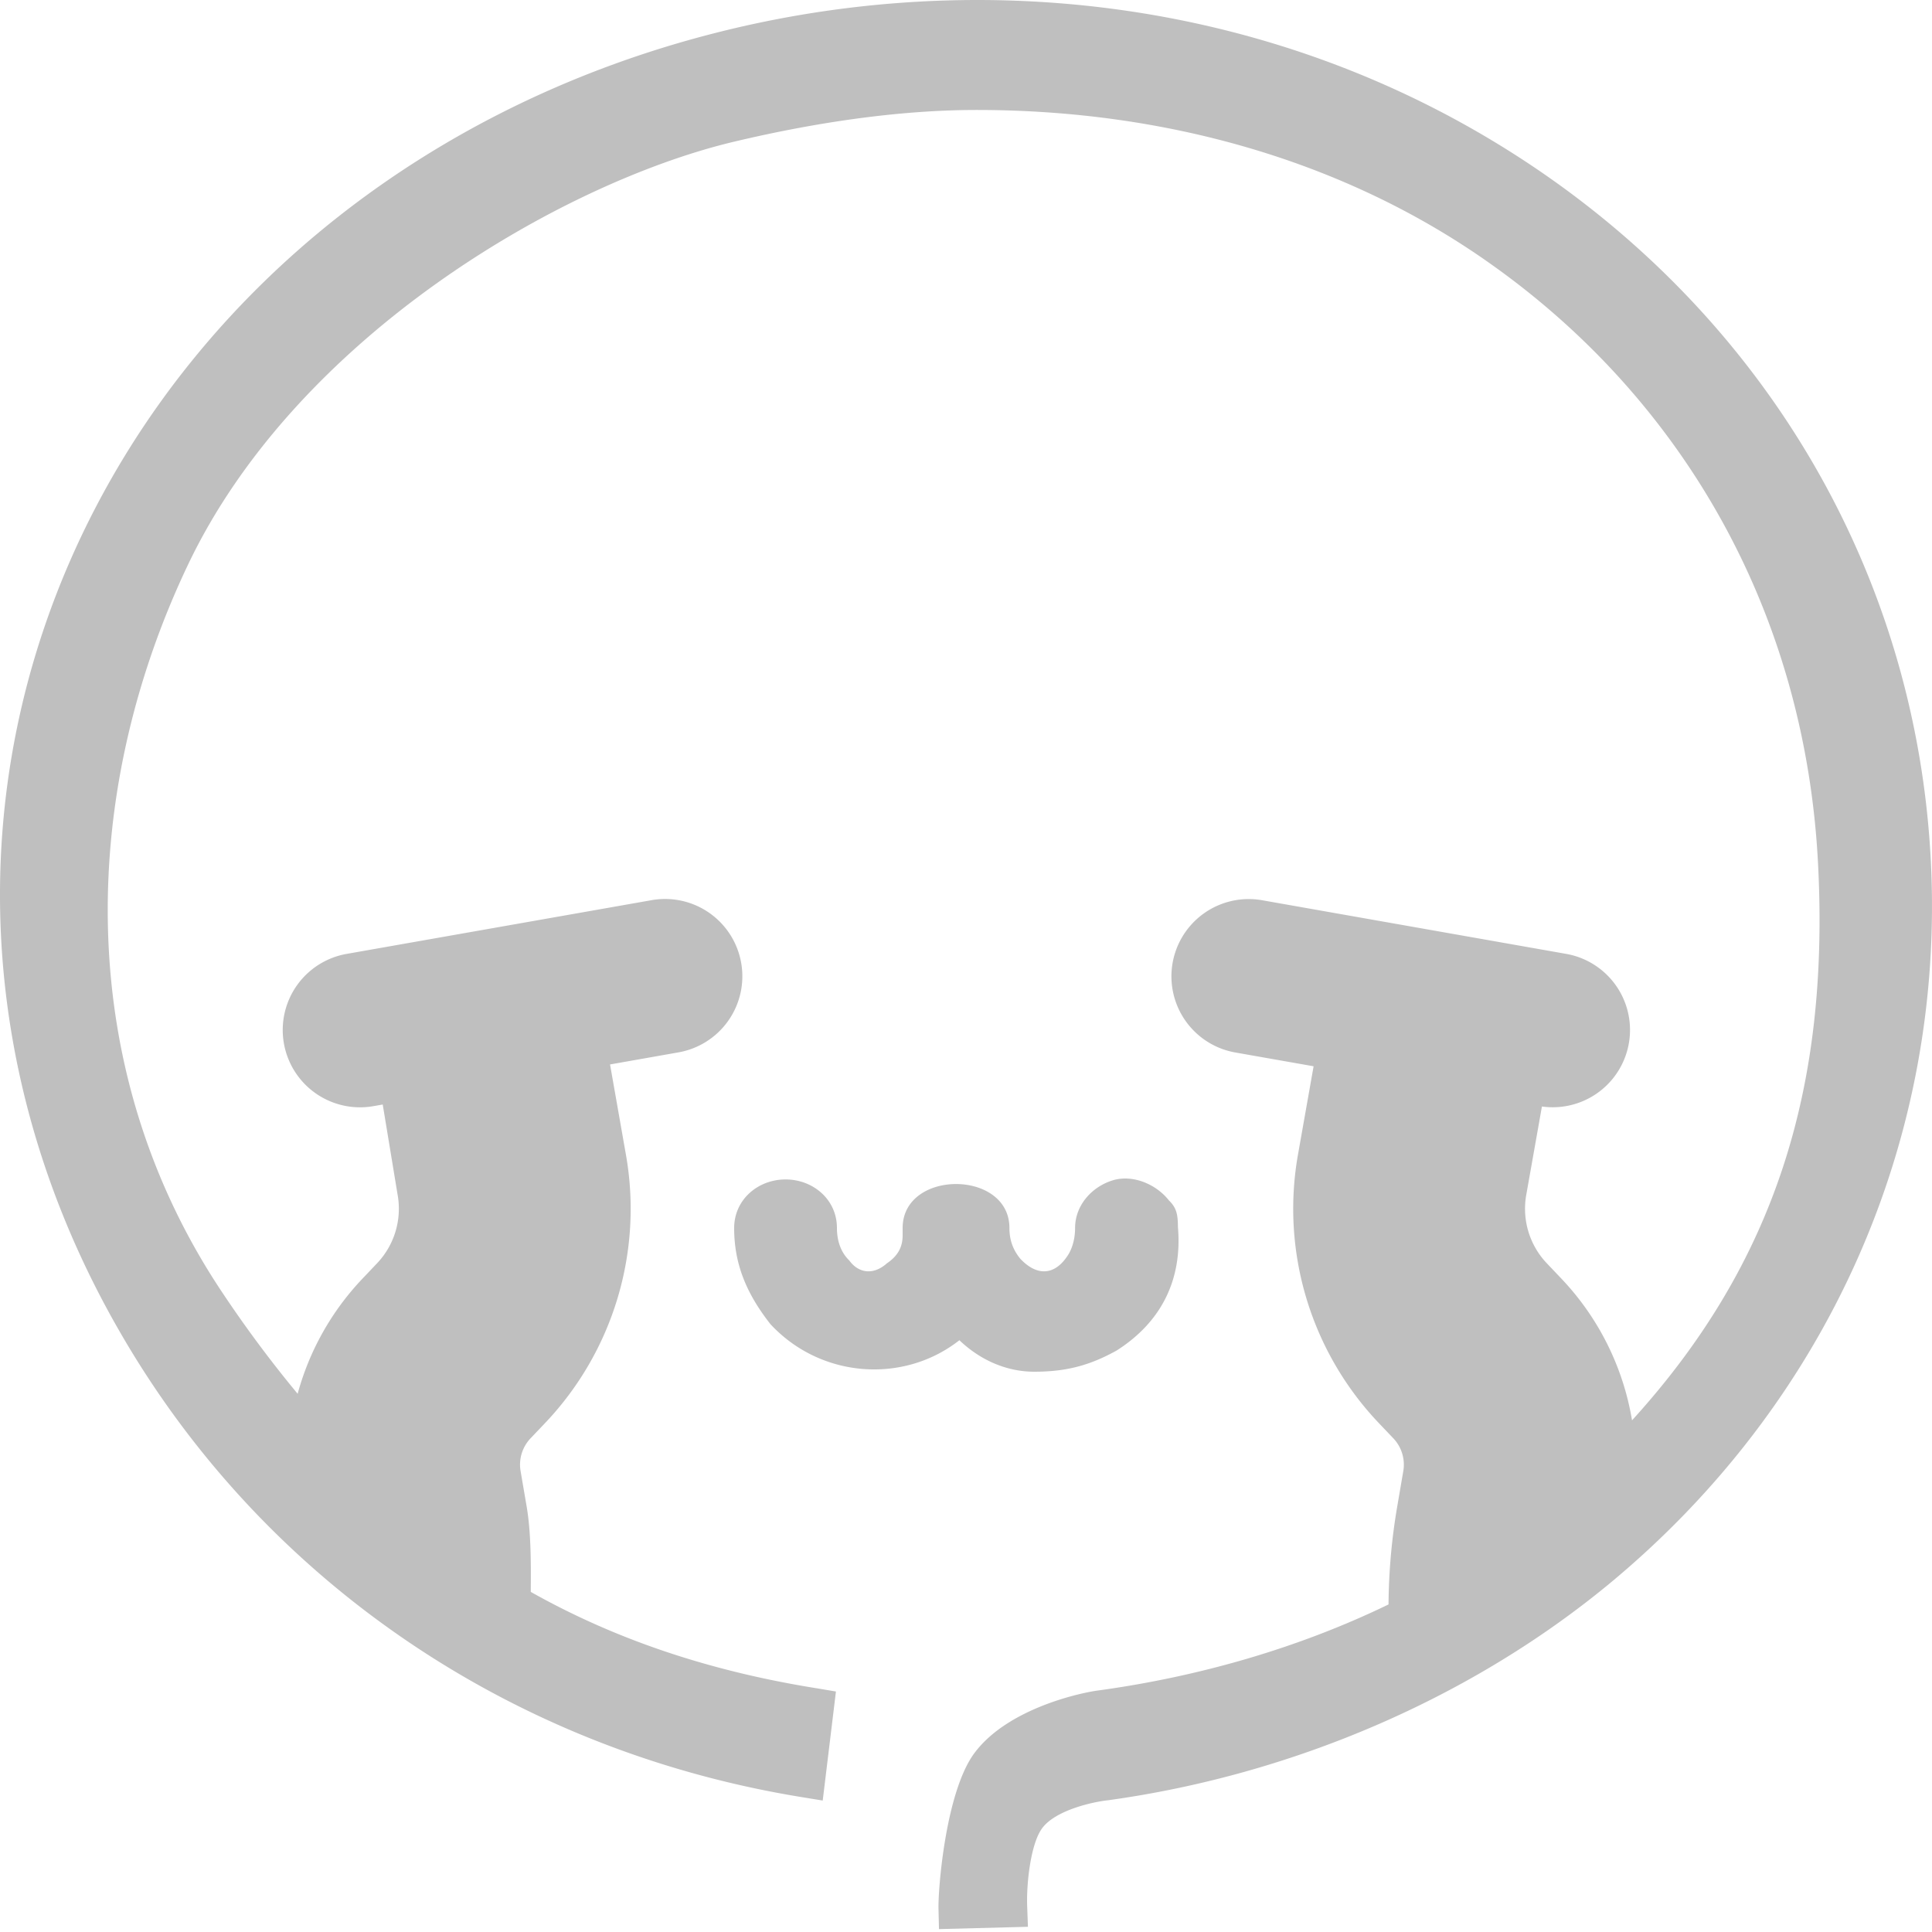 <?xml version="1.0" standalone="no"?><!DOCTYPE svg PUBLIC "-//W3C//DTD SVG 1.1//EN" "http://www.w3.org/Graphics/SVG/1.1/DTD/svg11.dtd"><svg t="1712953846804" class="icon" viewBox="0 0 1024 1024" version="1.1" xmlns="http://www.w3.org/2000/svg" p-id="7917" xmlns:xlink="http://www.w3.org/1999/xlink" width="200" height="200"><path d="M865.014 752.804c75.981-83.497 104.591-176.558 98.611-294.564-6.861-136.049-73.38-246.784-171.889-317.174-78.131-56.054-174.408-82.78-274.043-82.78-42.516 0-87.511 7.004-129.393 16.998-91.259 21.955-231.424 103.465-288.788 224.297-58.511 123.208-60.15 268.022 18.227 385.352a640.614 640.614 0 0 0 40.018 53.801c6.144-22.589 17.818-43.622 34.386-61.051l7.721-8.131a41.943 41.943 0 0 0 10.895-36.209l-7.905-47.923-4.915 0.86a40.96 40.96 0 1 1-14.234-80.691l161.341-28.426a40.96 40.96 0 1 1 14.234 80.671l-35.942 6.349 8.397 47.718a164.823 164.823 0 0 1-42.803 142.316l-7.721 8.11a20.275 20.275 0 0 0-5.284 17.408l3.174 18.534c2.355 13.66 2.355 30.29 2.212 45.466 43.95 24.74 93.696 41.82 151.245 51.036l10.506 1.761-7.004 57.795-10.015-1.638C271.278 927.846 138.875 837.489 62.874 704.778c-76.39-133.059-83.517-286.72-19.497-421.171C106.004 152.289 229.028 55.05 381.174 16.957A563.548 563.548 0 0 1 517.816 0c107.889 0 210.534 31.089 296.919 89.743 125.133 85.012 201.155 218.583 208.65 366.633 7.516 147.927-54.743 287.478-170.639 383.222-73.257 60.416-167.649 101.11-265.667 114.606-7.127 0.737-27.505 4.977-34.755 14.848-6.144 8.356-8.397 29.839-7.885 41.697l0.389 10.486-47.145 1.229-0.246-10.342c-0.369-9.994 3.625-61.932 18.883-82.76 18.002-24.474 58.368-32.461 65.495-33.341 53.33-7.291 106.25-22.426 154.132-45.629a321.536 321.536 0 0 1 4.649-52.122l3.174-18.534a20.275 20.275 0 0 0-5.284-17.408l-7.721-8.11a164.823 164.823 0 0 1-42.803-142.295l8.274-46.776-41.492-7.311a40.96 40.96 0 0 1 14.213-80.691l161.362 28.467a40.96 40.96 0 0 1-13.066 80.855l-8.315 46.899c-2.314 13.107 1.72 26.542 10.895 36.188l7.721 8.131a143.135 143.135 0 0 1 37.458 75.121z m-273.06-37.069l-0.614 0.348c-13.804 7.557-26.03 10.957-43.172 10.957-14.5 0-28.508-6.021-39.67-16.691-29.696 23.327-73.626 20.132-100.188-8.561-12.902-16.466-19.19-32.113-19.19-50.893 0-15.155 12.698-25.764 27.238-25.764 14.582 0 27.238 10.609 27.238 25.764 0 6.676 1.987 12.78 6.554 17.203 5.018 6.881 12.861 7.803 19.948 1.475 5.775-3.932 8.315-8.561 8.315-14.807v-3.871c0-31.109 56.607-31.109 56.607 0 0 6.205 1.802 11.428 5.734 16.241 8.663 9.216 17.859 8.929 24.658-0.963 2.785-3.809 4.403-9.359 4.403-15.278 0-12.063 8.868-21.914 20.029-25.313 10.342-3.133 22.794 1.864 29.737 10.691 3.973 3.891 4.71 7.27 4.751 14.152 2.355 27.505-8.54 50.094-32.379 65.311z" fill="#bfbfbf" p-id="7918"></path></svg>